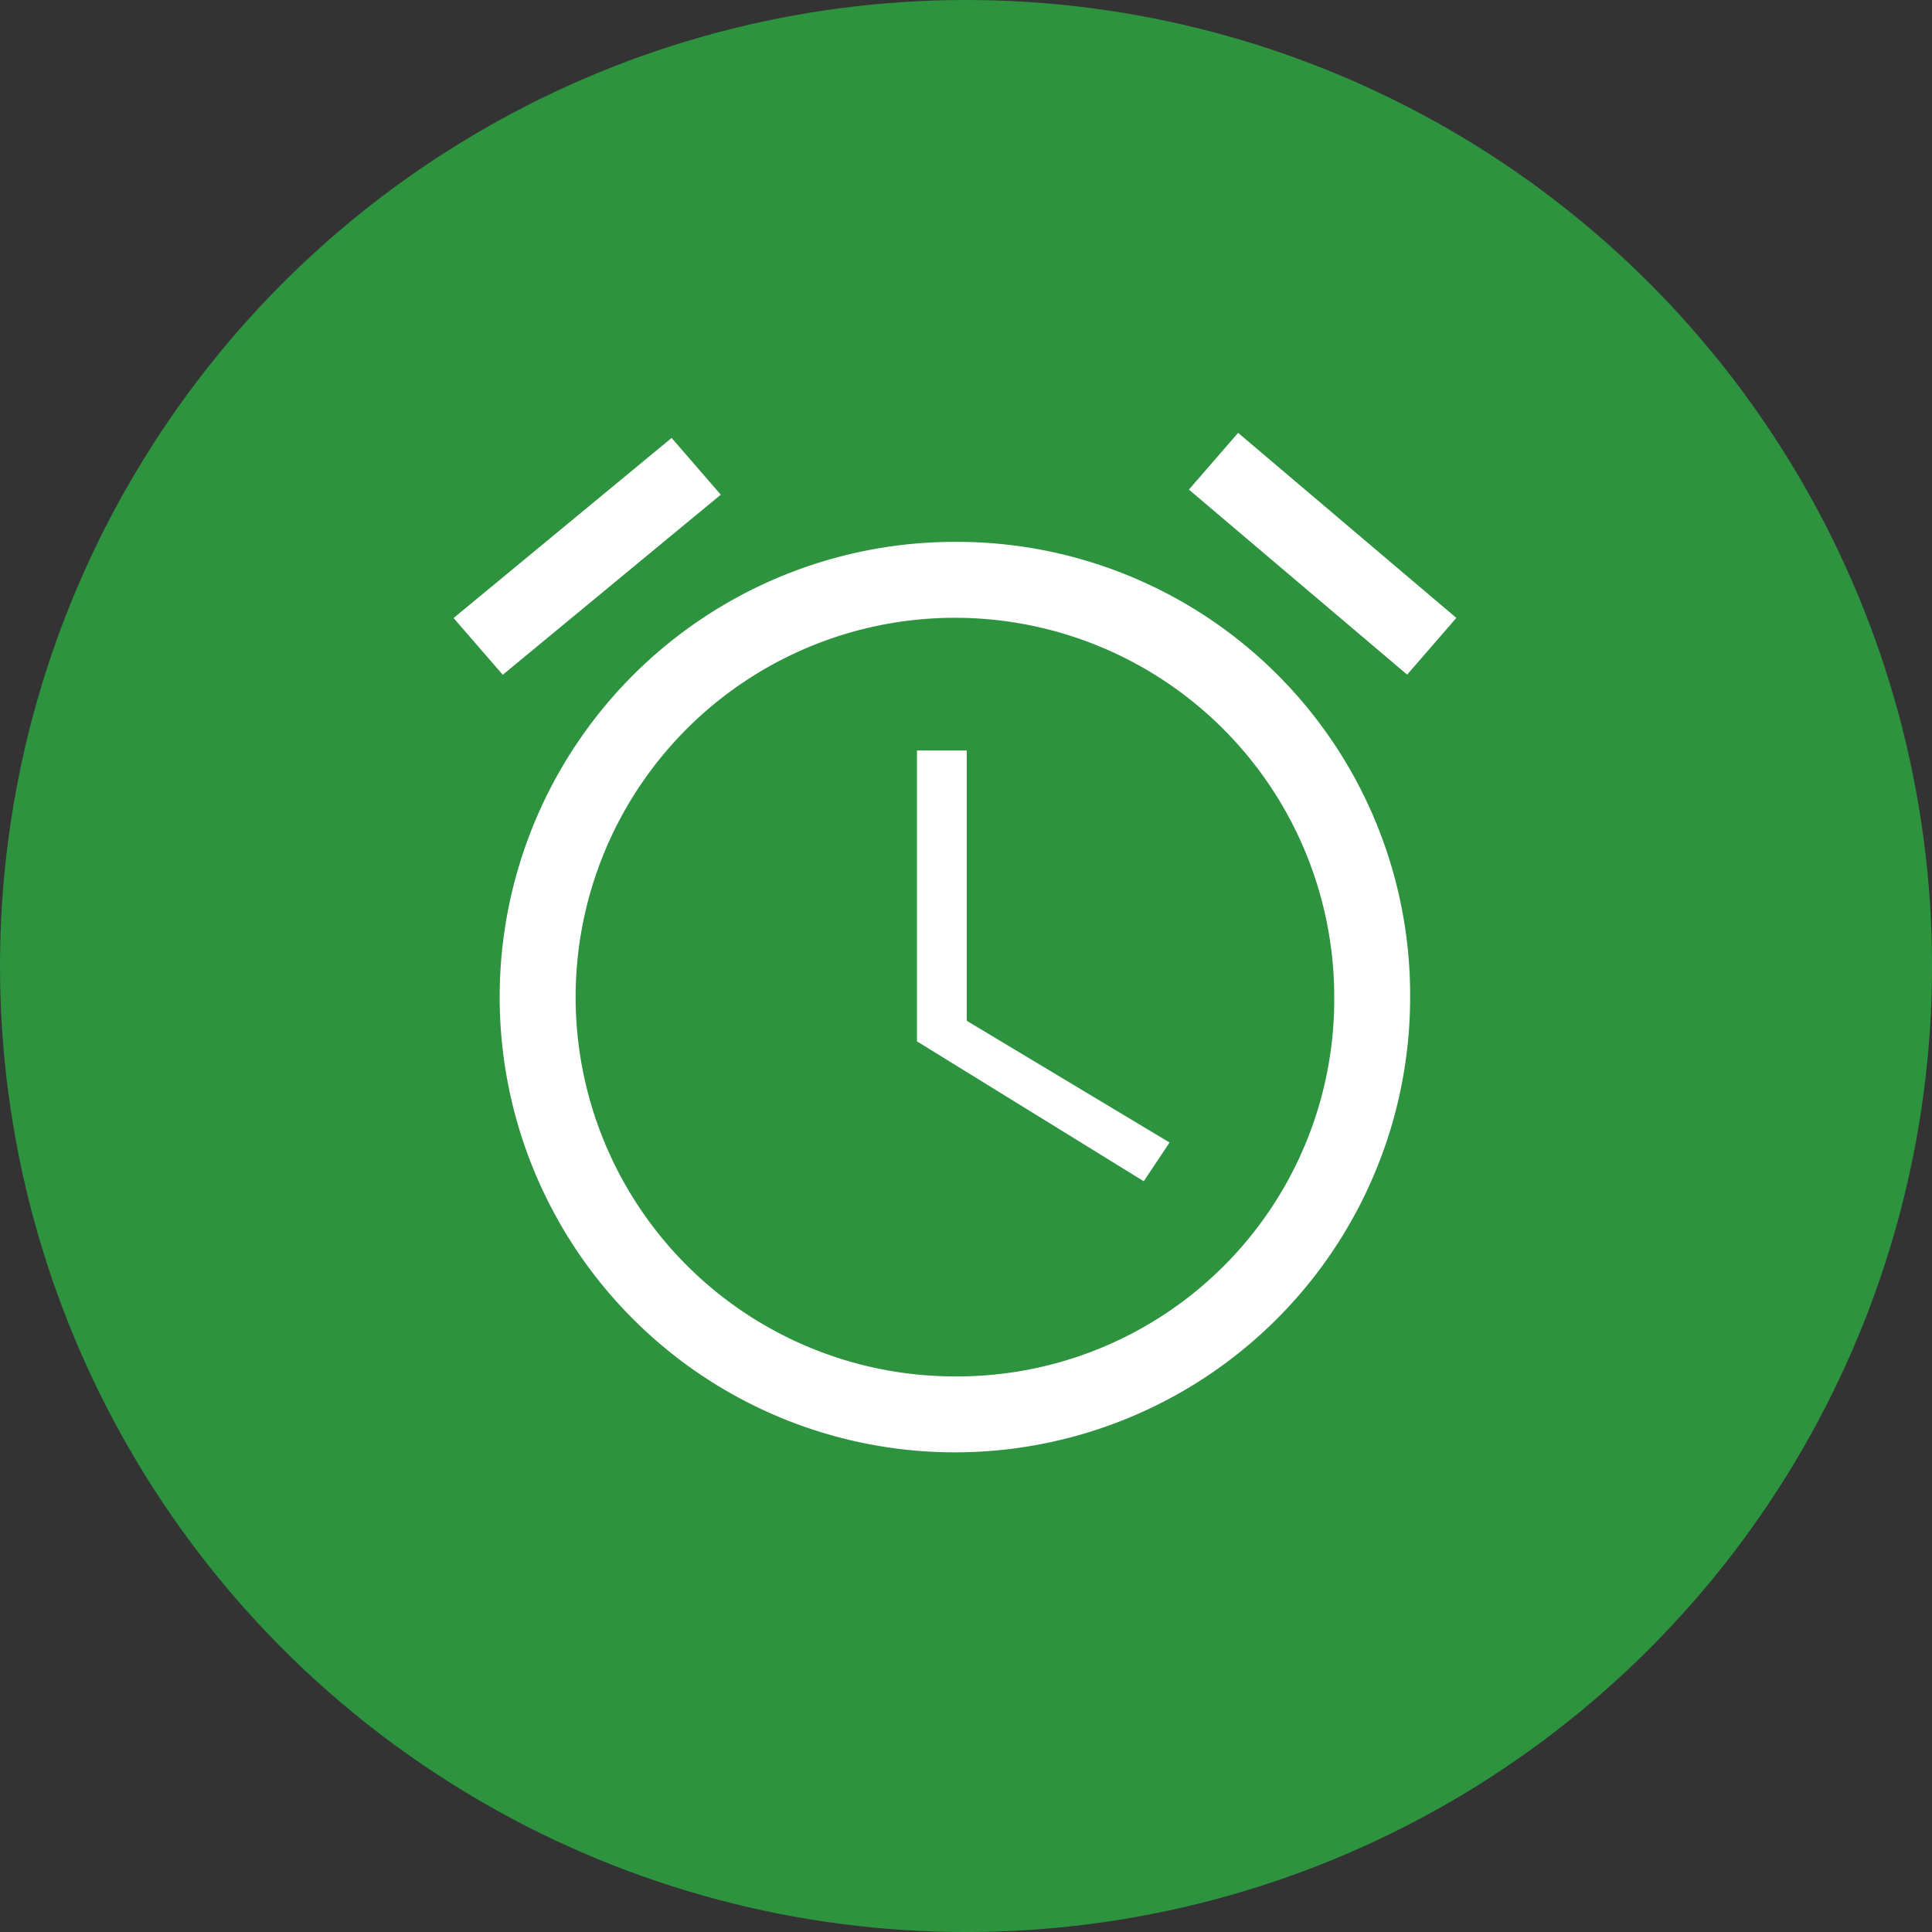 <svg xmlns="http://www.w3.org/2000/svg" width="67.993" height="67.993" viewBox="0 0 67.993 67.993"><rect x="0" y="0" width="67.993" height="67.993" fill="#333333" stroke="none"/><defs><style>.a{fill:#2d933f;}.b{fill:#fff;stroke:#2d933f;}</style></defs><g transform="translate(-2 -2.152)"><ellipse class="a" cx="33.997" cy="33.997" rx="33.997" ry="33.997" transform="translate(2 2.152)"/><path class="b" d="M39.262,7.159,30.819,0,28.432,2.753l8.444,7.159ZM13.38,2.937,10.994.184,2.55,7.159,4.936,9.912Zm8.444,8.444H19.071V22.395L27.7,27.718l1.468-2.2L21.824,21.11Zm-.918-7.343A16.521,16.521,0,1,0,37.427,20.559,16.452,16.452,0,0,0,20.906,4.038Zm0,29.37A12.849,12.849,0,1,1,33.756,20.559,12.77,12.77,0,0,1,20.906,33.408Z" transform="translate(14.7 16.684)"/></g></svg>